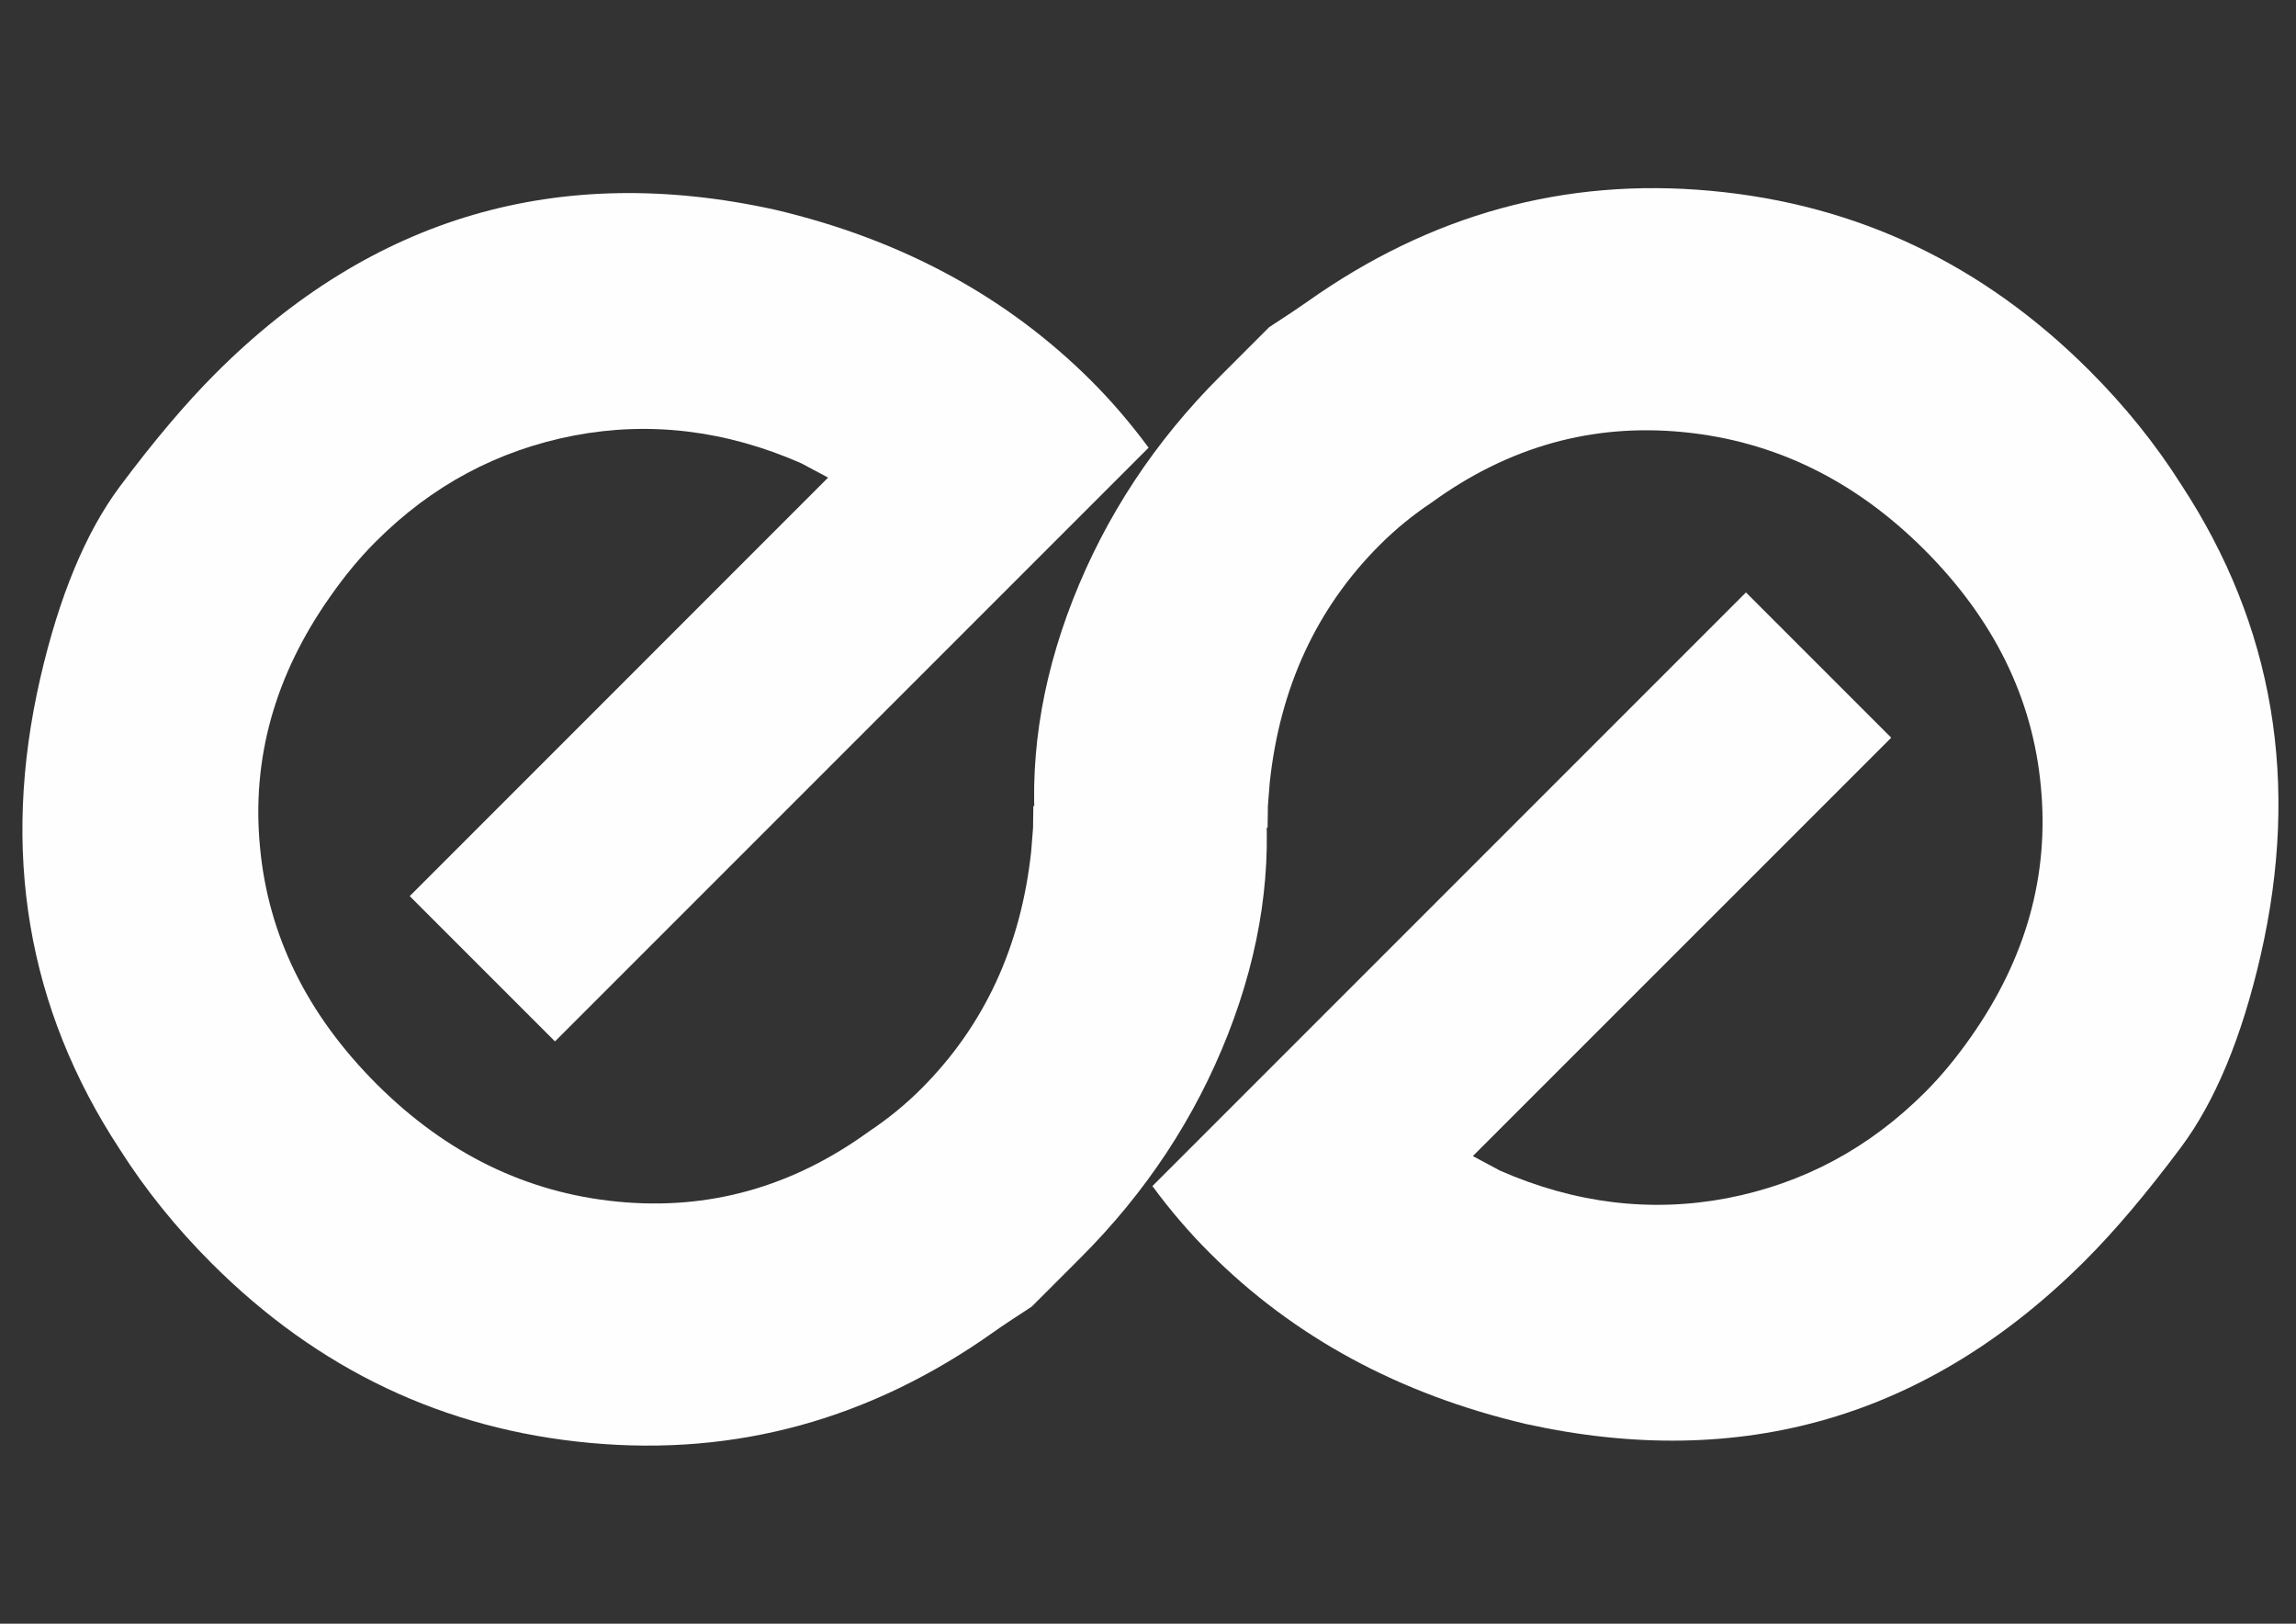 <?xml version="1.0" encoding="UTF-8"?>
<!DOCTYPE svg PUBLIC "-//W3C//DTD SVG 1.1//EN" "http://www.w3.org/Graphics/SVG/1.1/DTD/svg11.dtd">
<!-- Creator: CorelDRAW X7 -->
<svg xmlns="http://www.w3.org/2000/svg" xml:space="preserve" width="297mm" height="210mm" version="1.1" style="shape-rendering:geometricPrecision; text-rendering:geometricPrecision; image-rendering:optimizeQuality; fill-rule:evenodd; clip-rule:evenodd"
viewBox="0 0 29700 21000"
 xmlns:xlink="http://www.w3.org/1999/xlink">
 <rect x="0" y="0" width="29700" height="21000" fill="#333333" stroke="none"/>
 <defs>
  <style type="text/css">
   <![CDATA[
    .fil0 {fill:#FEFEFE;fill-rule:nonzero}
   ]]>
  </style>
 </defs>
 <g id="Layer_x0020_1">
  <g id="_2503000156320">
   <path class="fil0" d="M14858 5790l-7679 7679 -1879 -1879 5412 -5413 -351 -187c-970,-425 -1954,-544 -2937,-357 -987,191 -1838,646 -2563,1372 -205,204 -402,442 -592,714 -712,1011 -1015,2090 -906,3234 106,1147 610,2168 1508,3067 899,898 1937,1406 3114,1521 1178,116 2264,-187 3258,-909 245,-163 470,-347 674,-551 817,-817 1290,-1842 1422,-3070l24 -303 4 -283 2985 -241c112,1038 -41,2103 -466,3189 -426,1086 -1063,2049 -1907,2893 -217,218 -428,429 -633,633 -231,150 -395,259 -490,327 -1593,1130 -3332,1610 -5221,1436 -1889,-173 -3520,-946 -4898,-2324 -463,-463 -858,-954 -1188,-1474 -1198,-1825 -1542,-3857 -1028,-6093 245,-1062 589,-1889 1031,-2481 443,-593 855,-1079 1236,-1460 2028,-2029 4442,-2733 7236,-2118 1637,385 3002,1124 4095,2216 259,259 507,548 739,862z"/>
   <path class="fil0" d="M14907 15340l7678 -7678 1879 1879 -5412 5411 351 188c969,425 1953,544 2937,357 987,-191 1838,-647 2563,-1372 204,-204 402,-442 592,-714 712,-1011 1014,-2091 905,-3234 -105,-1147 -609,-2168 -1507,-3067 -899,-898 -1937,-1405 -3115,-1521 -1177,-116 -2263,187 -3257,909 -245,163 -470,347 -674,551 -817,817 -1290,1842 -1422,3070l-24 303 -4 283 -2985 241c-112,-1038 41,-2103 466,-3189 426,-1086 1062,-2049 1907,-2893 217,-218 428,-429 633,-633 231,-150 394,-259 490,-327 1593,-1130 3332,-1610 5221,-1436 1889,173 3519,946 4898,2324 463,463 858,954 1187,1474 1198,1825 1542,3856 1028,6093 -244,1062 -589,1889 -1031,2481 -442,592 -854,1079 -1235,1460 -2029,2029 -4442,2733 -7237,2117 -1637,-385 -3002,-1123 -4094,-2216 -259,-258 -507,-547 -738,-861z"/>
  </g>
 </g>
</svg>
